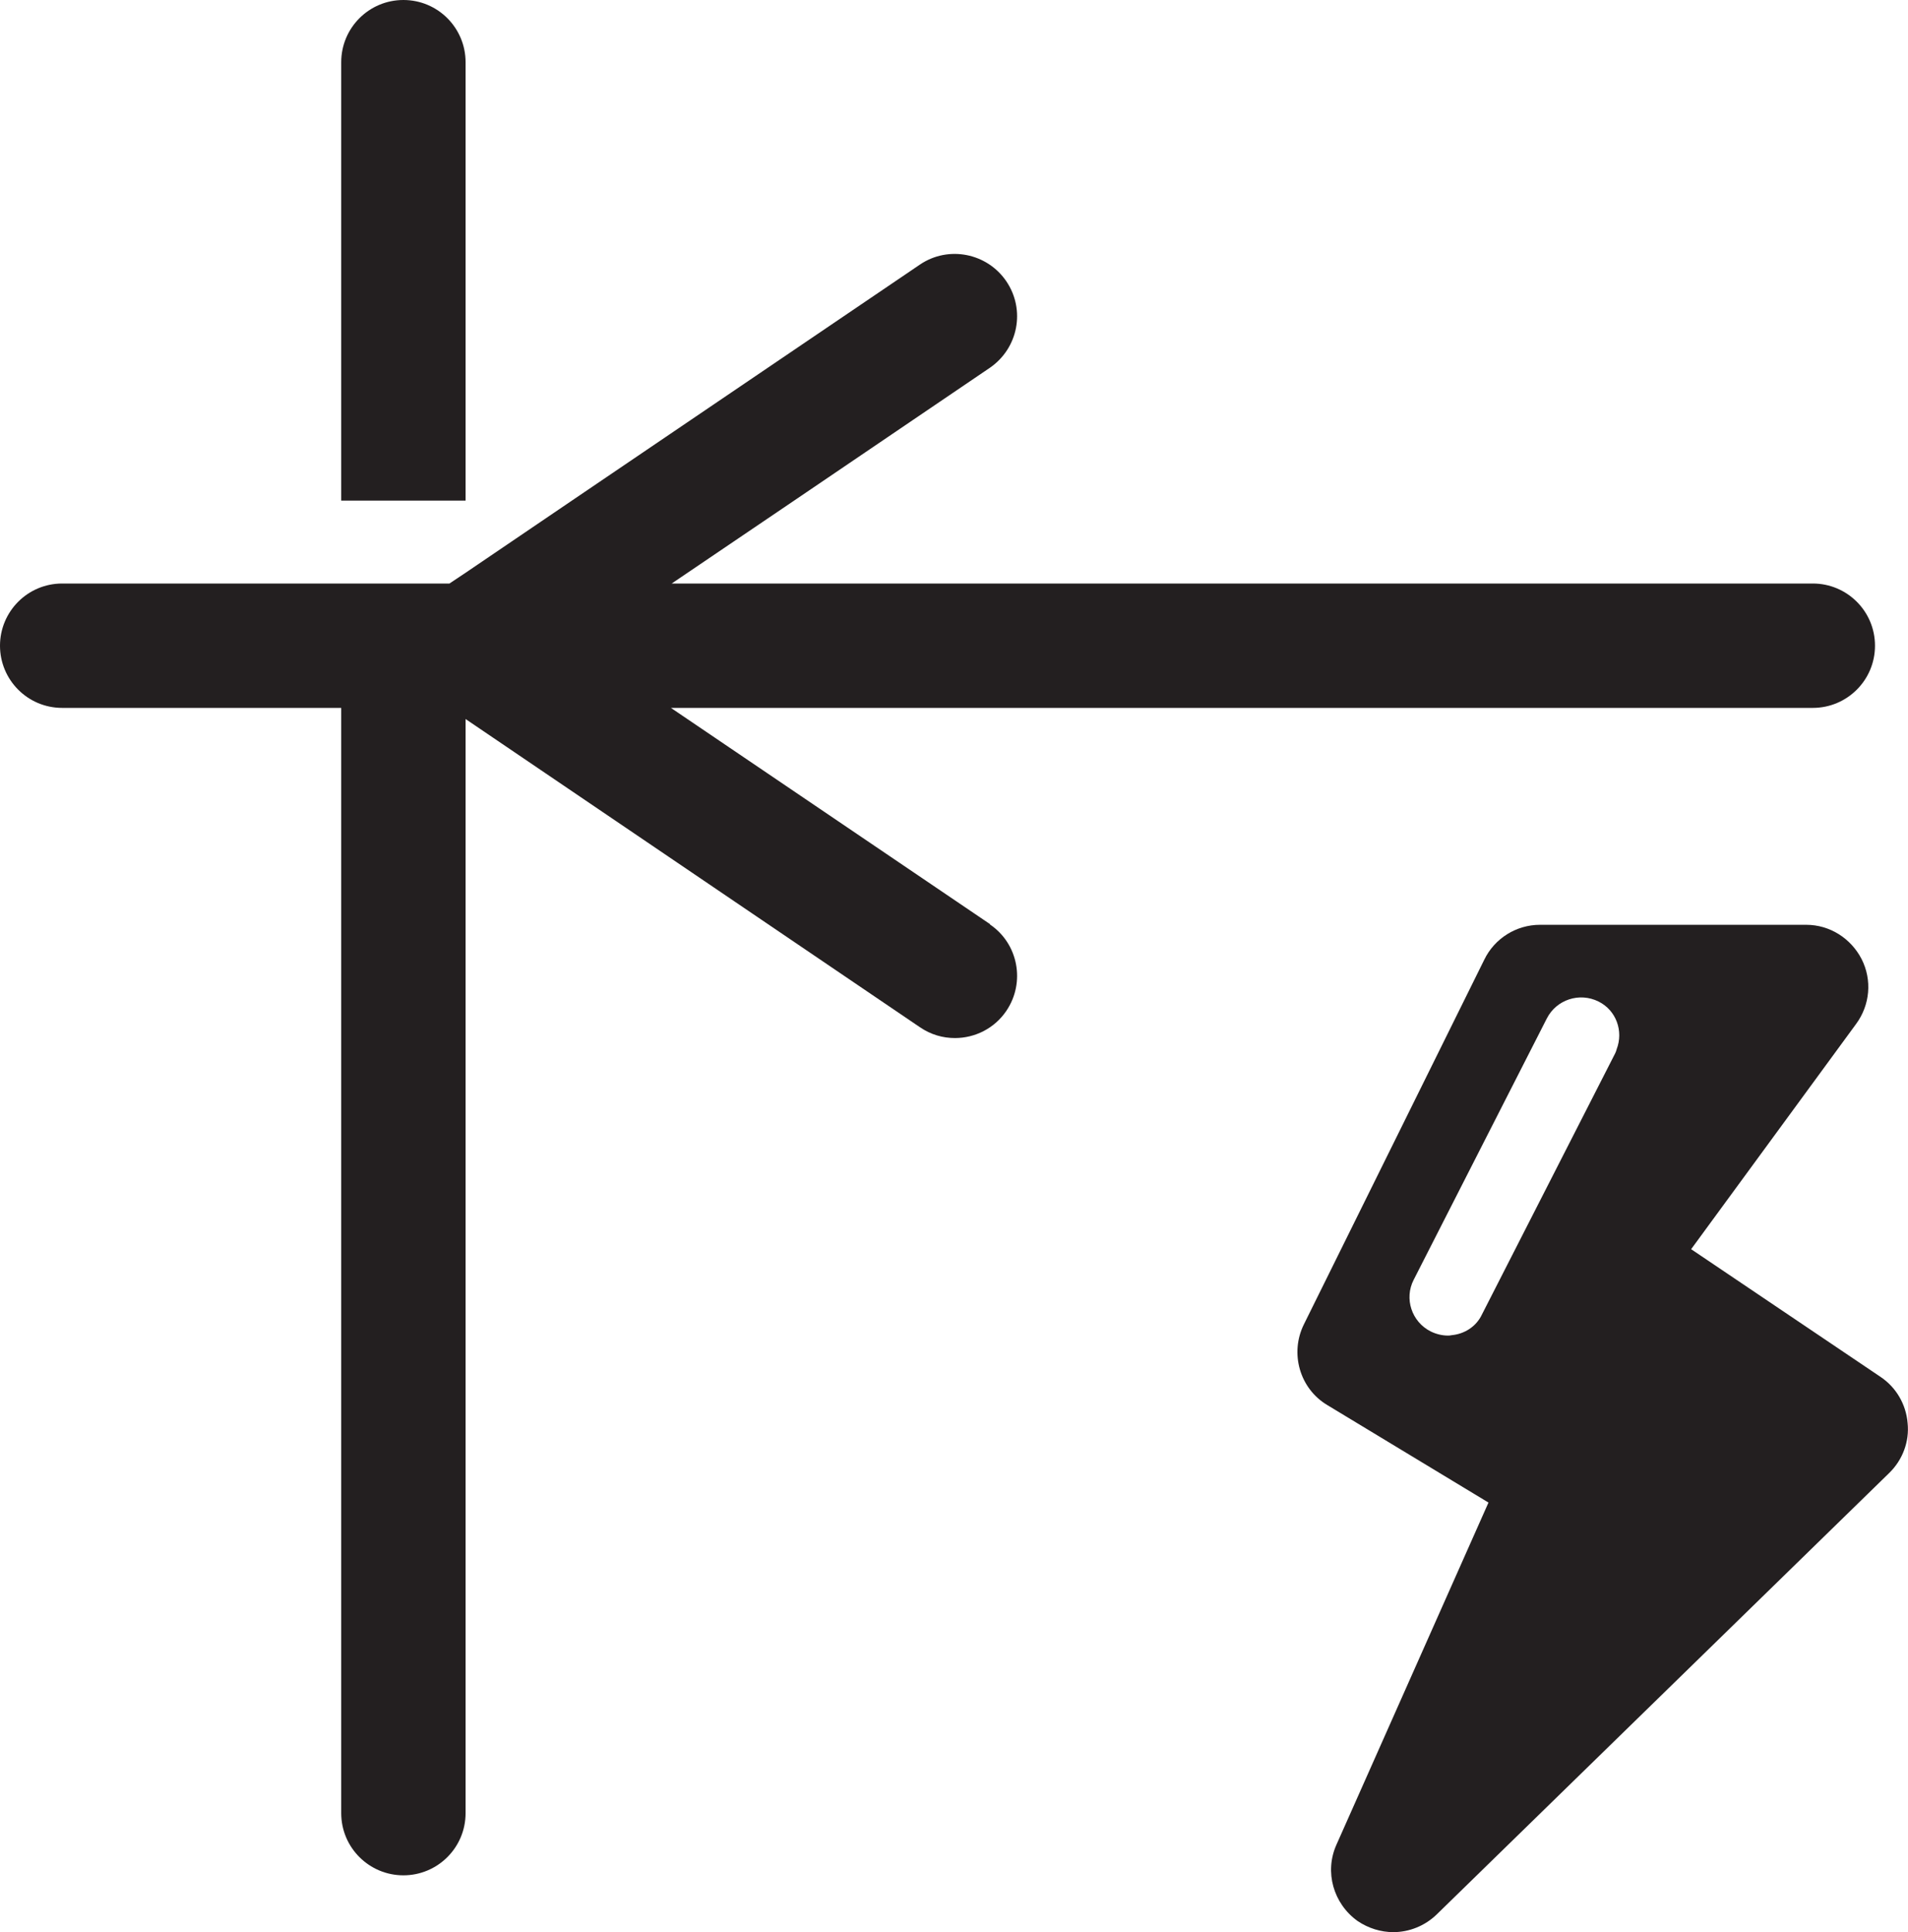<?xml version="1.0" encoding="UTF-8"?><svg id="Layer_2" xmlns="http://www.w3.org/2000/svg" viewBox="0 0 49.71 50.33"><defs><style>.cls-1{fill:#231f20;}</style></defs><g id="Layer_1-2"><g><path class="cls-1" d="m12.13,1.62c0-.89-.72-1.62-1.62-1.62s-1.62.73-1.62,1.62v11.42h3.24V1.62Z"/><path class="cls-1" d="m25.79,24.07l-8.31-5.63h29.75c.89,0,1.62-.72,1.62-1.62s-.73-1.62-1.62-1.62h-29.73l3.19-2.16,5.1-3.46c.74-.51.93-1.51.43-2.25s-1.51-.94-2.25-.44l-9.07,6.15-2.77,1.88-.42.28H1.62c-.9,0-1.62.73-1.62,1.62s.72,1.62,1.62,1.62h7.27v28.79c0,.9.73,1.62,1.62,1.62s1.62-.72,1.62-1.62v-28.5l11.84,8.03c.28.19.59.28.91.28.52,0,1.03-.25,1.34-.71.5-.74.31-1.75-.43-2.25Z"/><path class="cls-1" d="m49,35.87l-4.94-3.33,4.3-5.87c.36-.49.42-1.14.14-1.69-.28-.54-.83-.89-1.44-.89h-6.94c-.61,0-1.18.35-1.45.91l-4.7,9.5c-.37.75-.11,1.67.61,2.1l4.2,2.54-3.96,8.91c-.32.71-.08,1.54.55,1.99.28.19.61.29.93.29.41,0,.82-.16,1.13-.46l11.79-11.5c.35-.34.53-.82.48-1.3-.04-.49-.3-.93-.7-1.2Zm-12.17-2.53l3.47-6.81c.25-.49.85-.69,1.35-.44.46.23.65.77.47,1.24-.01.04-.02.07-.04.11l-3.47,6.8c-.15.32-.46.51-.79.54,0,.01-.01,0-.01,0-.03.01-.06.01-.09.01-.15,0-.31-.04-.45-.11-.49-.25-.69-.85-.44-1.34Z"/></g></g></svg>